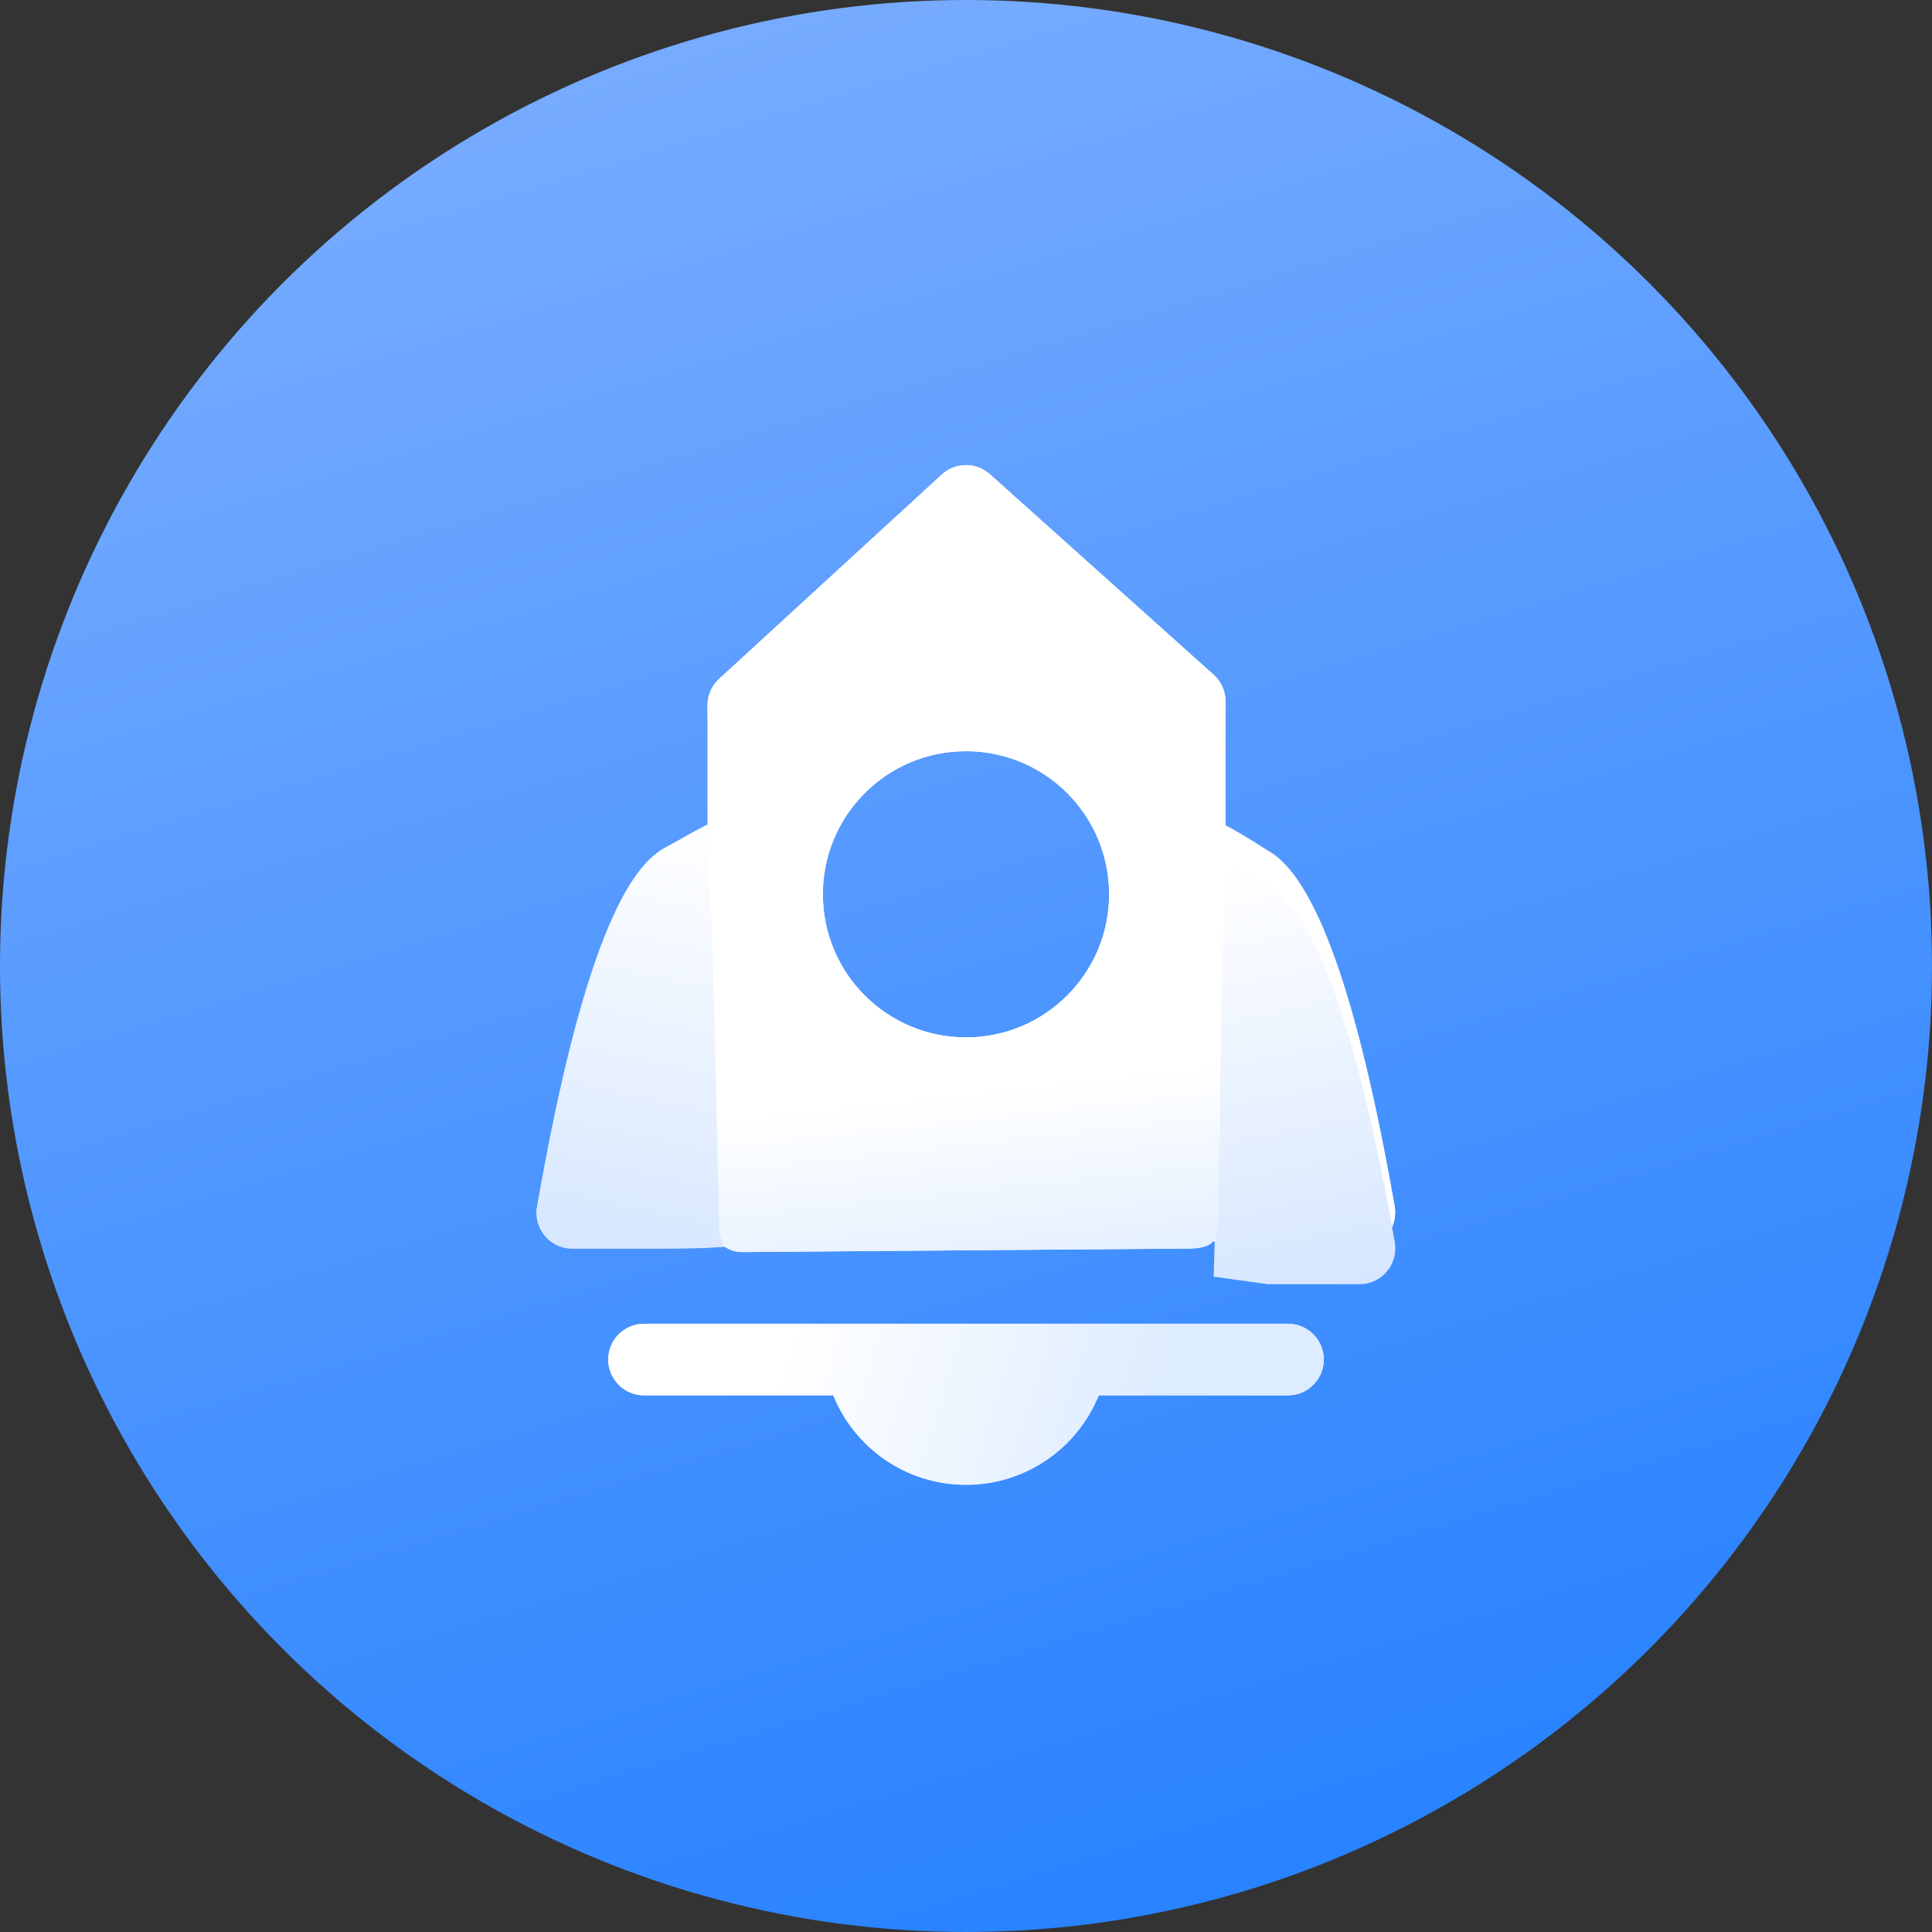 <?xml version="1.0" encoding="UTF-8"?>
<svg width="54px" height="54px" viewBox="0 0 54 54" version="1.1" xmlns="http://www.w3.org/2000/svg" xmlns:xlink="http://www.w3.org/1999/xlink">
    <rect x="0" y="0" width="54" height="54" fill="#333333" stroke="none"/>
    <!-- Generator: Sketch 55.2 (78181) - https://sketchapp.com -->
    <title>news_ic_new</title>
    <desc>Created with Sketch.</desc>
    <defs>
        <linearGradient x1="36.605%" y1="0%" x2="66.92%" y2="100%" id="linearGradient-1">
            <stop stop-color="#78ACFF" offset="0%"></stop>
            <stop stop-color="#2681FF" offset="100%"></stop>
        </linearGradient>
        <linearGradient x1="75.907%" y1="51.427%" x2="22.207%" y2="47.469%" id="linearGradient-2">
            <stop stop-color="#DEECFF" offset="0%"></stop>
            <stop stop-color="#FFFFFF" offset="100%"></stop>
        </linearGradient>
        <linearGradient x1="46.979%" y1="107.85%" x2="37.132%" y2="-2.557%" id="linearGradient-3">
            <stop stop-color="#D4E5FF" offset="0%"></stop>
            <stop stop-color="#FFFFFF" offset="100%"></stop>
        </linearGradient>
        <linearGradient x1="46.797%" y1="107.85%" x2="36.359%" y2="-2.557%" id="linearGradient-4">
            <stop stop-color="#D4E5FF" offset="0%"></stop>
            <stop stop-color="#FFFFFF" offset="100%"></stop>
        </linearGradient>
        <linearGradient x1="61.797%" y1="107.018%" x2="59.753%" y2="78.768%" id="linearGradient-5">
            <stop stop-color="#DEECFF" offset="0%"></stop>
            <stop stop-color="#FFFFFF" offset="100%"></stop>
        </linearGradient>
    </defs>
    <g id="切图" stroke="none" stroke-width="1" fill="none" fill-rule="evenodd">
        <g id="03---资讯" transform="translate(-205, -25)" fill-rule="nonzero">
            <g id="分组-5" transform="translate(205, 25)">
                <g id="分组-9">
                    <g id="椭圆形-copy-5" fill="url(#linearGradient-1)">
                        <circle id="椭圆形-copy-3" cx="27" cy="27" r="27"></circle>
                    </g>
                    <g id="分组-8" transform="translate(14, 13)">
                        <path d="M16.709,26 C16.116,27.466 14.679,28.5 13,28.5 C11.321,28.5 9.884,27.466 9.291,26 L4,26 C3.448,26 3,25.552 3,25 C3,24.448 3.448,24 4,24 L22,24 C22.552,24 23,24.448 23,25 C23,25.552 22.552,26 22,26 L16.709,26 Z" id="合并形状" fill="#FFFFFF"></path>
                        <path d="M16.709,26 C16.116,27.466 14.679,28.5 13,28.5 C11.321,28.5 9.884,27.466 9.291,26 L4,26 C3.448,26 3,25.552 3,25 C3,24.448 3.448,24 4,24 L22,24 C22.552,24 23,24.448 23,25 C23,25.552 22.552,26 22,26 L16.709,26 Z" id="合并形状" fill="url(#linearGradient-2)"></path>
                        <path d="M5.775,10.211 L5.775,6.712 C5.775,6.432 5.893,6.164 6.099,5.975 L12.324,0.263 C12.704,-0.085 13.285,-0.088 13.668,0.255 L19.923,5.86 C20.134,6.05 20.255,6.321 20.255,6.605 L20.255,10.067 C20.512,10.197 20.904,10.431 21.431,10.77 C22.764,11.492 23.949,14.808 24.984,20.717 C25.079,21.261 24.716,21.779 24.172,21.874 C24.115,21.884 24.057,21.889 23.999,21.889 L21.431,21.889 C20.797,21.817 20.274,21.751 19.862,21.692 C19.696,21.819 19.488,21.895 19.263,21.897 L6.783,21.995 C6.588,21.997 6.405,21.942 6.25,21.847 C5.8,21.873 5.234,21.887 4.554,21.889 L2,21.889 C1.939,21.889 1.877,21.884 1.817,21.872 C1.274,21.771 0.916,21.249 1.017,20.706 C2.137,14.701 3.316,11.389 4.554,10.77 C5.203,10.359 5.611,10.173 5.775,10.211 Z M13,15.996 C15.209,15.996 17,14.205 17,11.996 C17,9.786 15.209,7.996 13,7.996 C10.79,7.996 9,9.786 9,11.996 C9,14.205 10.79,15.996 13,15.996 Z" id="合并形状" fill="#FFFFFF"></path>
                        <path d="M23.999,22.894 L21.432,22.894 C20.695,22.791 20.192,22.721 19.923,22.683 C19.923,22.683 20.253,11.07 20.253,11.07 C20.425,11.156 20.817,11.391 21.432,11.774 C22.765,12.497 23.949,15.812 24.984,21.721 C25.08,22.265 24.716,22.783 24.172,22.879 C24.115,22.889 24.057,22.894 23.999,22.894 Z" id="Shape-path" fill="url(#linearGradient-3)"></path>
                        <path d="M5.238,21.902 L2.749,21.902 C1.848,21.9 1.263,21.88 0.994,21.842 C0.994,22.053 1.453,10.039 1.453,10.039 C1.625,10.126 2.028,10.348 2.664,10.704 C3.998,11.427 5.184,14.769 6.223,20.731 C6.318,21.275 5.954,21.793 5.41,21.888 C5.353,21.898 5.295,21.902 5.238,21.902 Z" id="Shape-path" fill="url(#linearGradient-4)" transform="translate(3.616, 15.971) scale(-1, 1) translate(-3.616, -15.971) "></path>
                        <path d="M6.099,5.975 L12.324,0.263 C12.704,-0.085 13.285,-0.088 13.668,0.255 L19.923,5.86 C20.134,6.05 20.255,6.321 20.255,6.605 L20.053,21.181 C20.053,21.73 19.812,21.893 19.263,21.897 L6.783,21.996 C6.231,22 6.104,21.733 6.099,21.181 L5.775,6.712 C5.775,6.432 5.893,6.164 6.099,5.975 Z M13,15.996 C15.209,15.996 17,14.205 17,11.996 C17,9.786 15.209,7.996 13,7.996 C10.79,7.996 9,9.786 9,11.996 C9,14.205 10.79,15.996 13,15.996 Z" id="形状" fill="url(#linearGradient-5)"></path>
                    </g>
                </g>
                <rect id="news_ic_new" x="0" y="0" width="54" height="54"></rect>
            </g>
        </g>
    </g>
</svg>